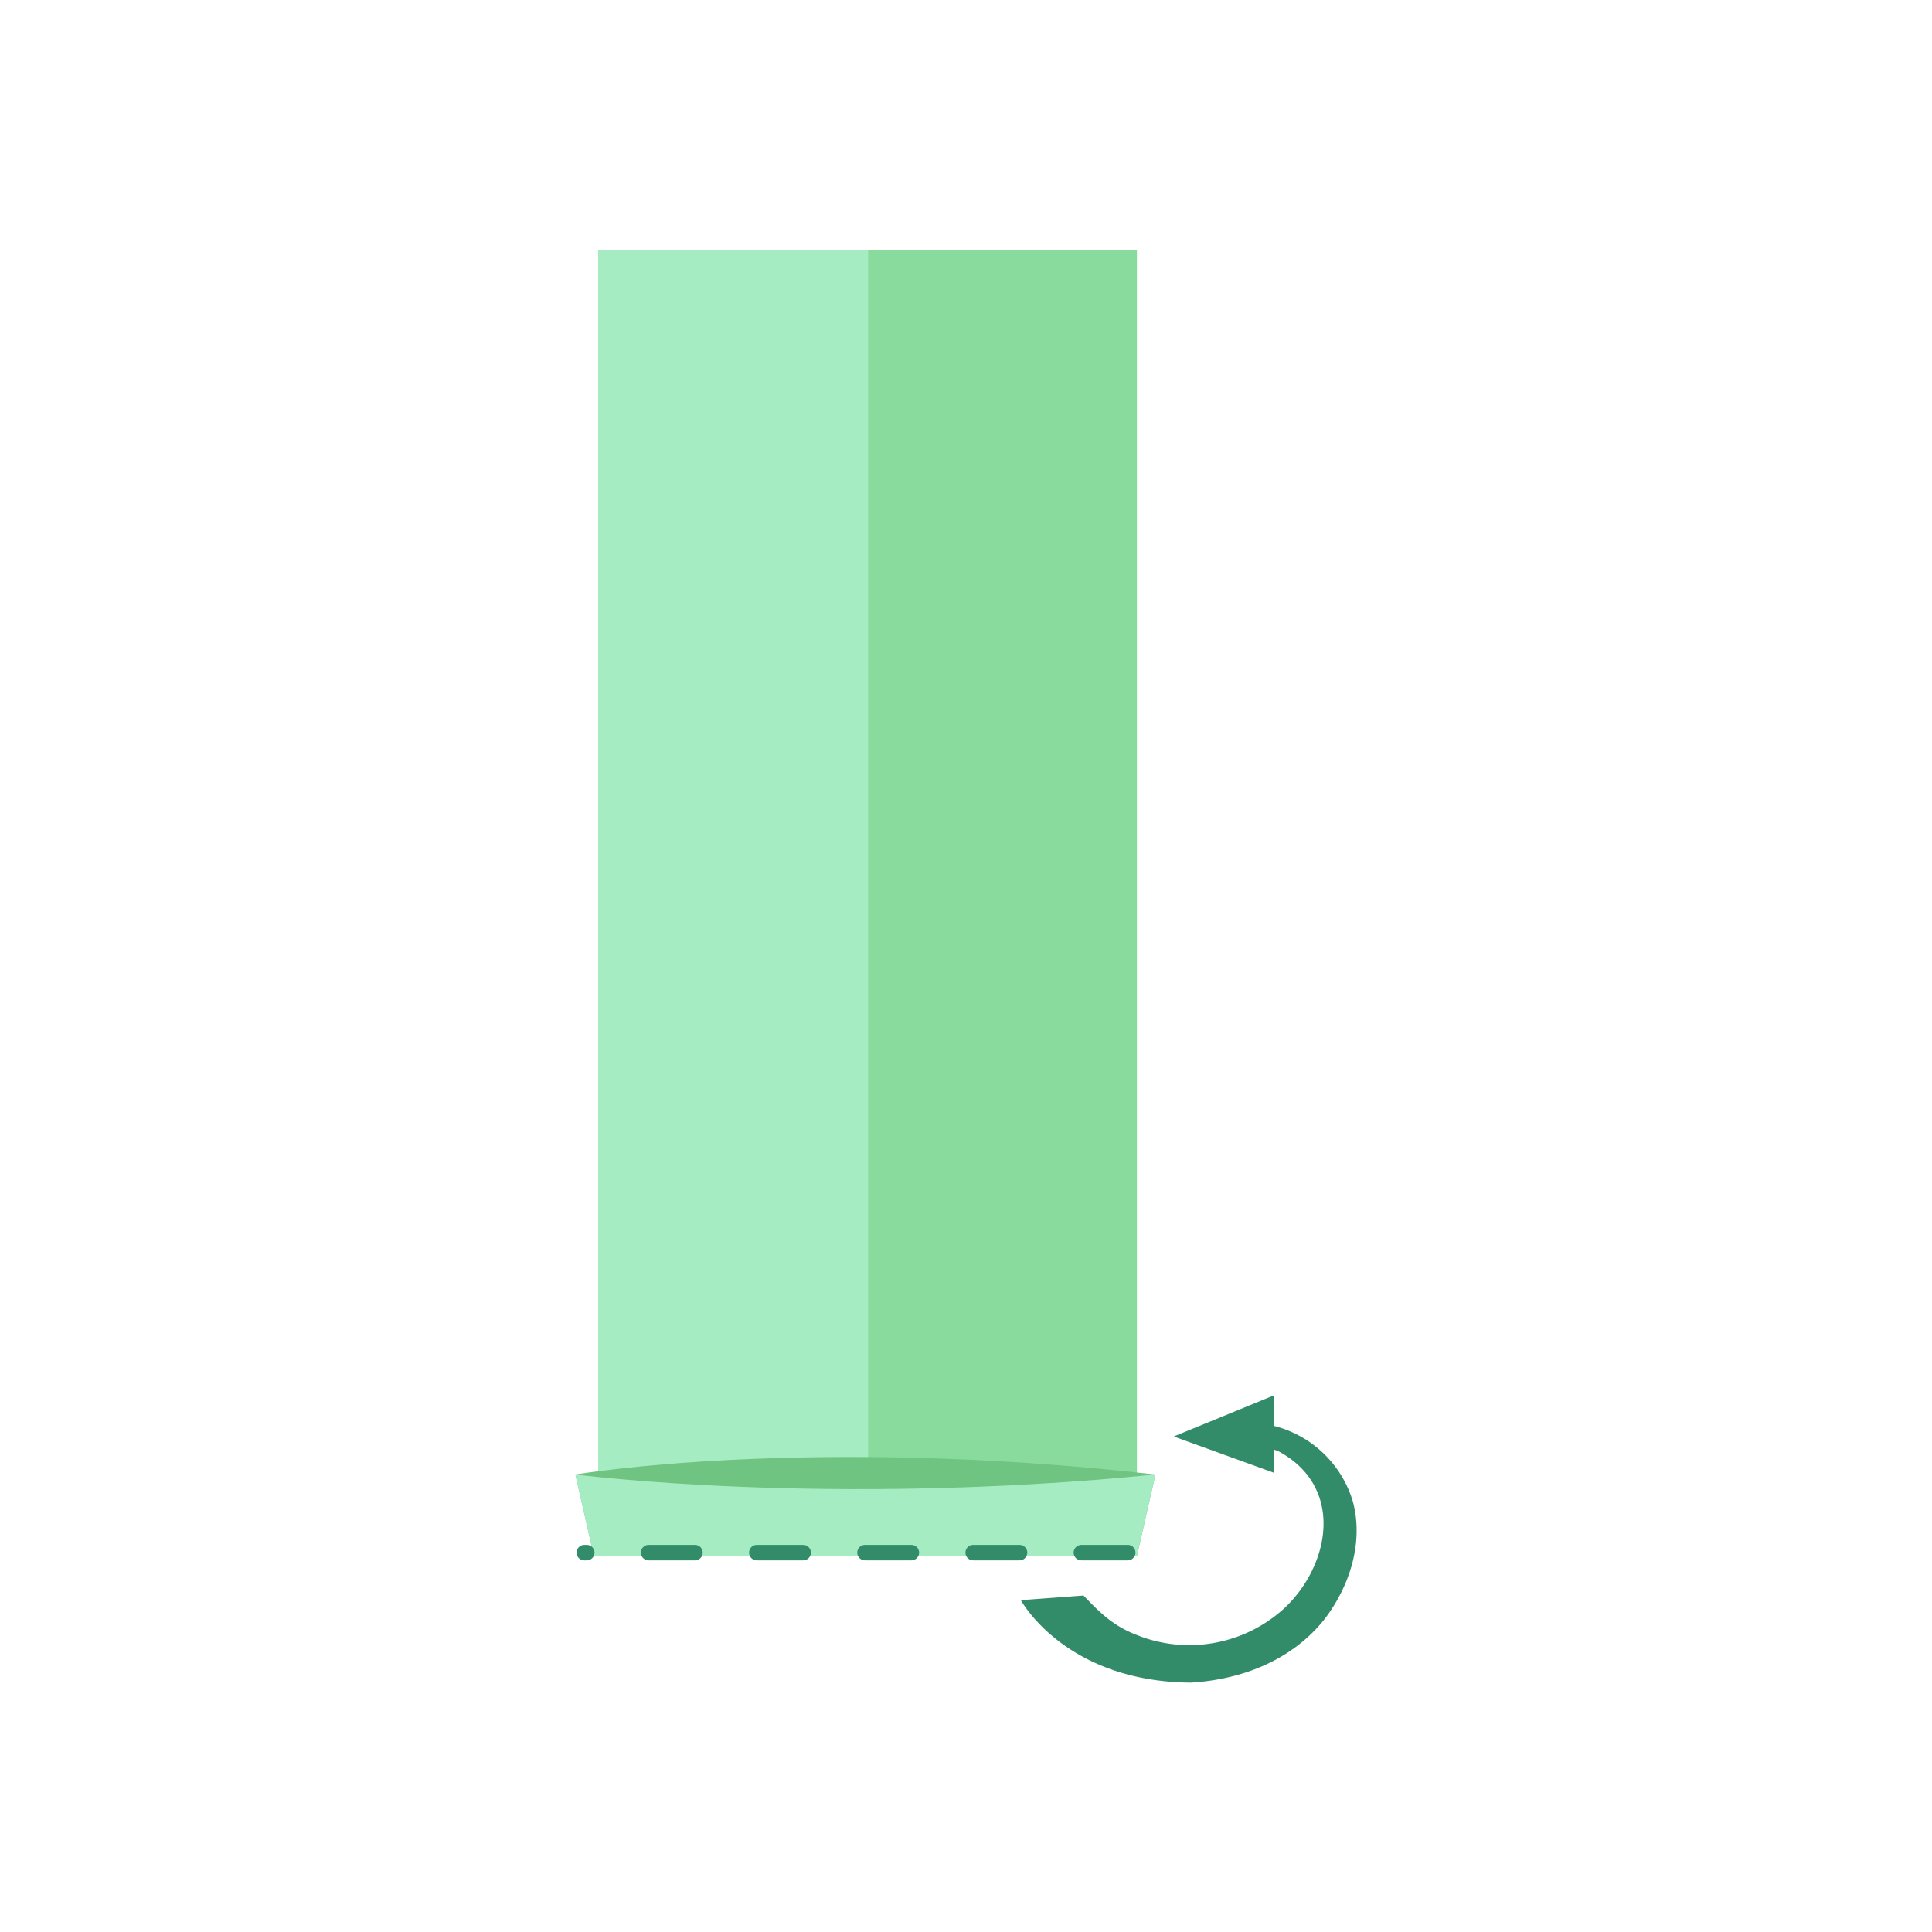 <svg xmlns="http://www.w3.org/2000/svg" viewBox="0 0 250 250"><defs><style>.cls-1{fill:#a6ecc2;}.cls-2{fill:#88db9d;}.cls-3{fill:#6ec480;}.cls-4{fill:#338c69;}</style></defs><g id="레이어_4" data-name="레이어 4"><rect class="cls-1" x="77.4" y="32.3" width="69.71" height="169.08"/><rect class="cls-2" x="112.34" y="32.3" width="34.77" height="169.08"/><path class="cls-3" d="M149.51,190.8l-2.4,10.58H76.85l-2.4-10.58S104.38,185.7,149.51,190.8Z"/><path class="cls-1" d="M149.51,190.8l-2.4,10.58H76.85l-2.4-10.58S107,195.06,149.51,190.8Z"/><path class="cls-4" d="M145.93,201.91h-6a1,1,0,0,1,0-2h6a1,1,0,0,1,0,2Zm-14,0h-6a1,1,0,0,1,0-2h6a1,1,0,0,1,0,2Zm-14,0h-6a1,1,0,0,1,0-2h6a1,1,0,1,1,0,2Zm-14,0h-6a1,1,0,0,1,0-2h6a1,1,0,1,1,0,2Zm-14,0h-6a1,1,0,0,1,0-2h6a1,1,0,1,1,0,2Zm-14,0h-.32a1,1,0,1,1,0-2h.32a1,1,0,1,1,0,2Z"/><path class="cls-4" d="M175.07,194.33a14.31,14.31,0,0,0-10.27-9.83v-3.92l-12.92,5.3,12.92,4.68v-3l.57.2a13.82,13.82,0,0,1,1.72,1.08c6.74,5.07,4.52,14.28-1,19.36a18.24,18.24,0,0,1-18.57,3.53l-.86-.34c-2.6-1.1-4.18-2.53-6.45-4.93l-8.11.6s5.67,10.55,22,10.67c6.78-.41,13.2-3,17.35-8.28C174.72,205.13,176.45,199.51,175.07,194.33Z"/></g></svg>